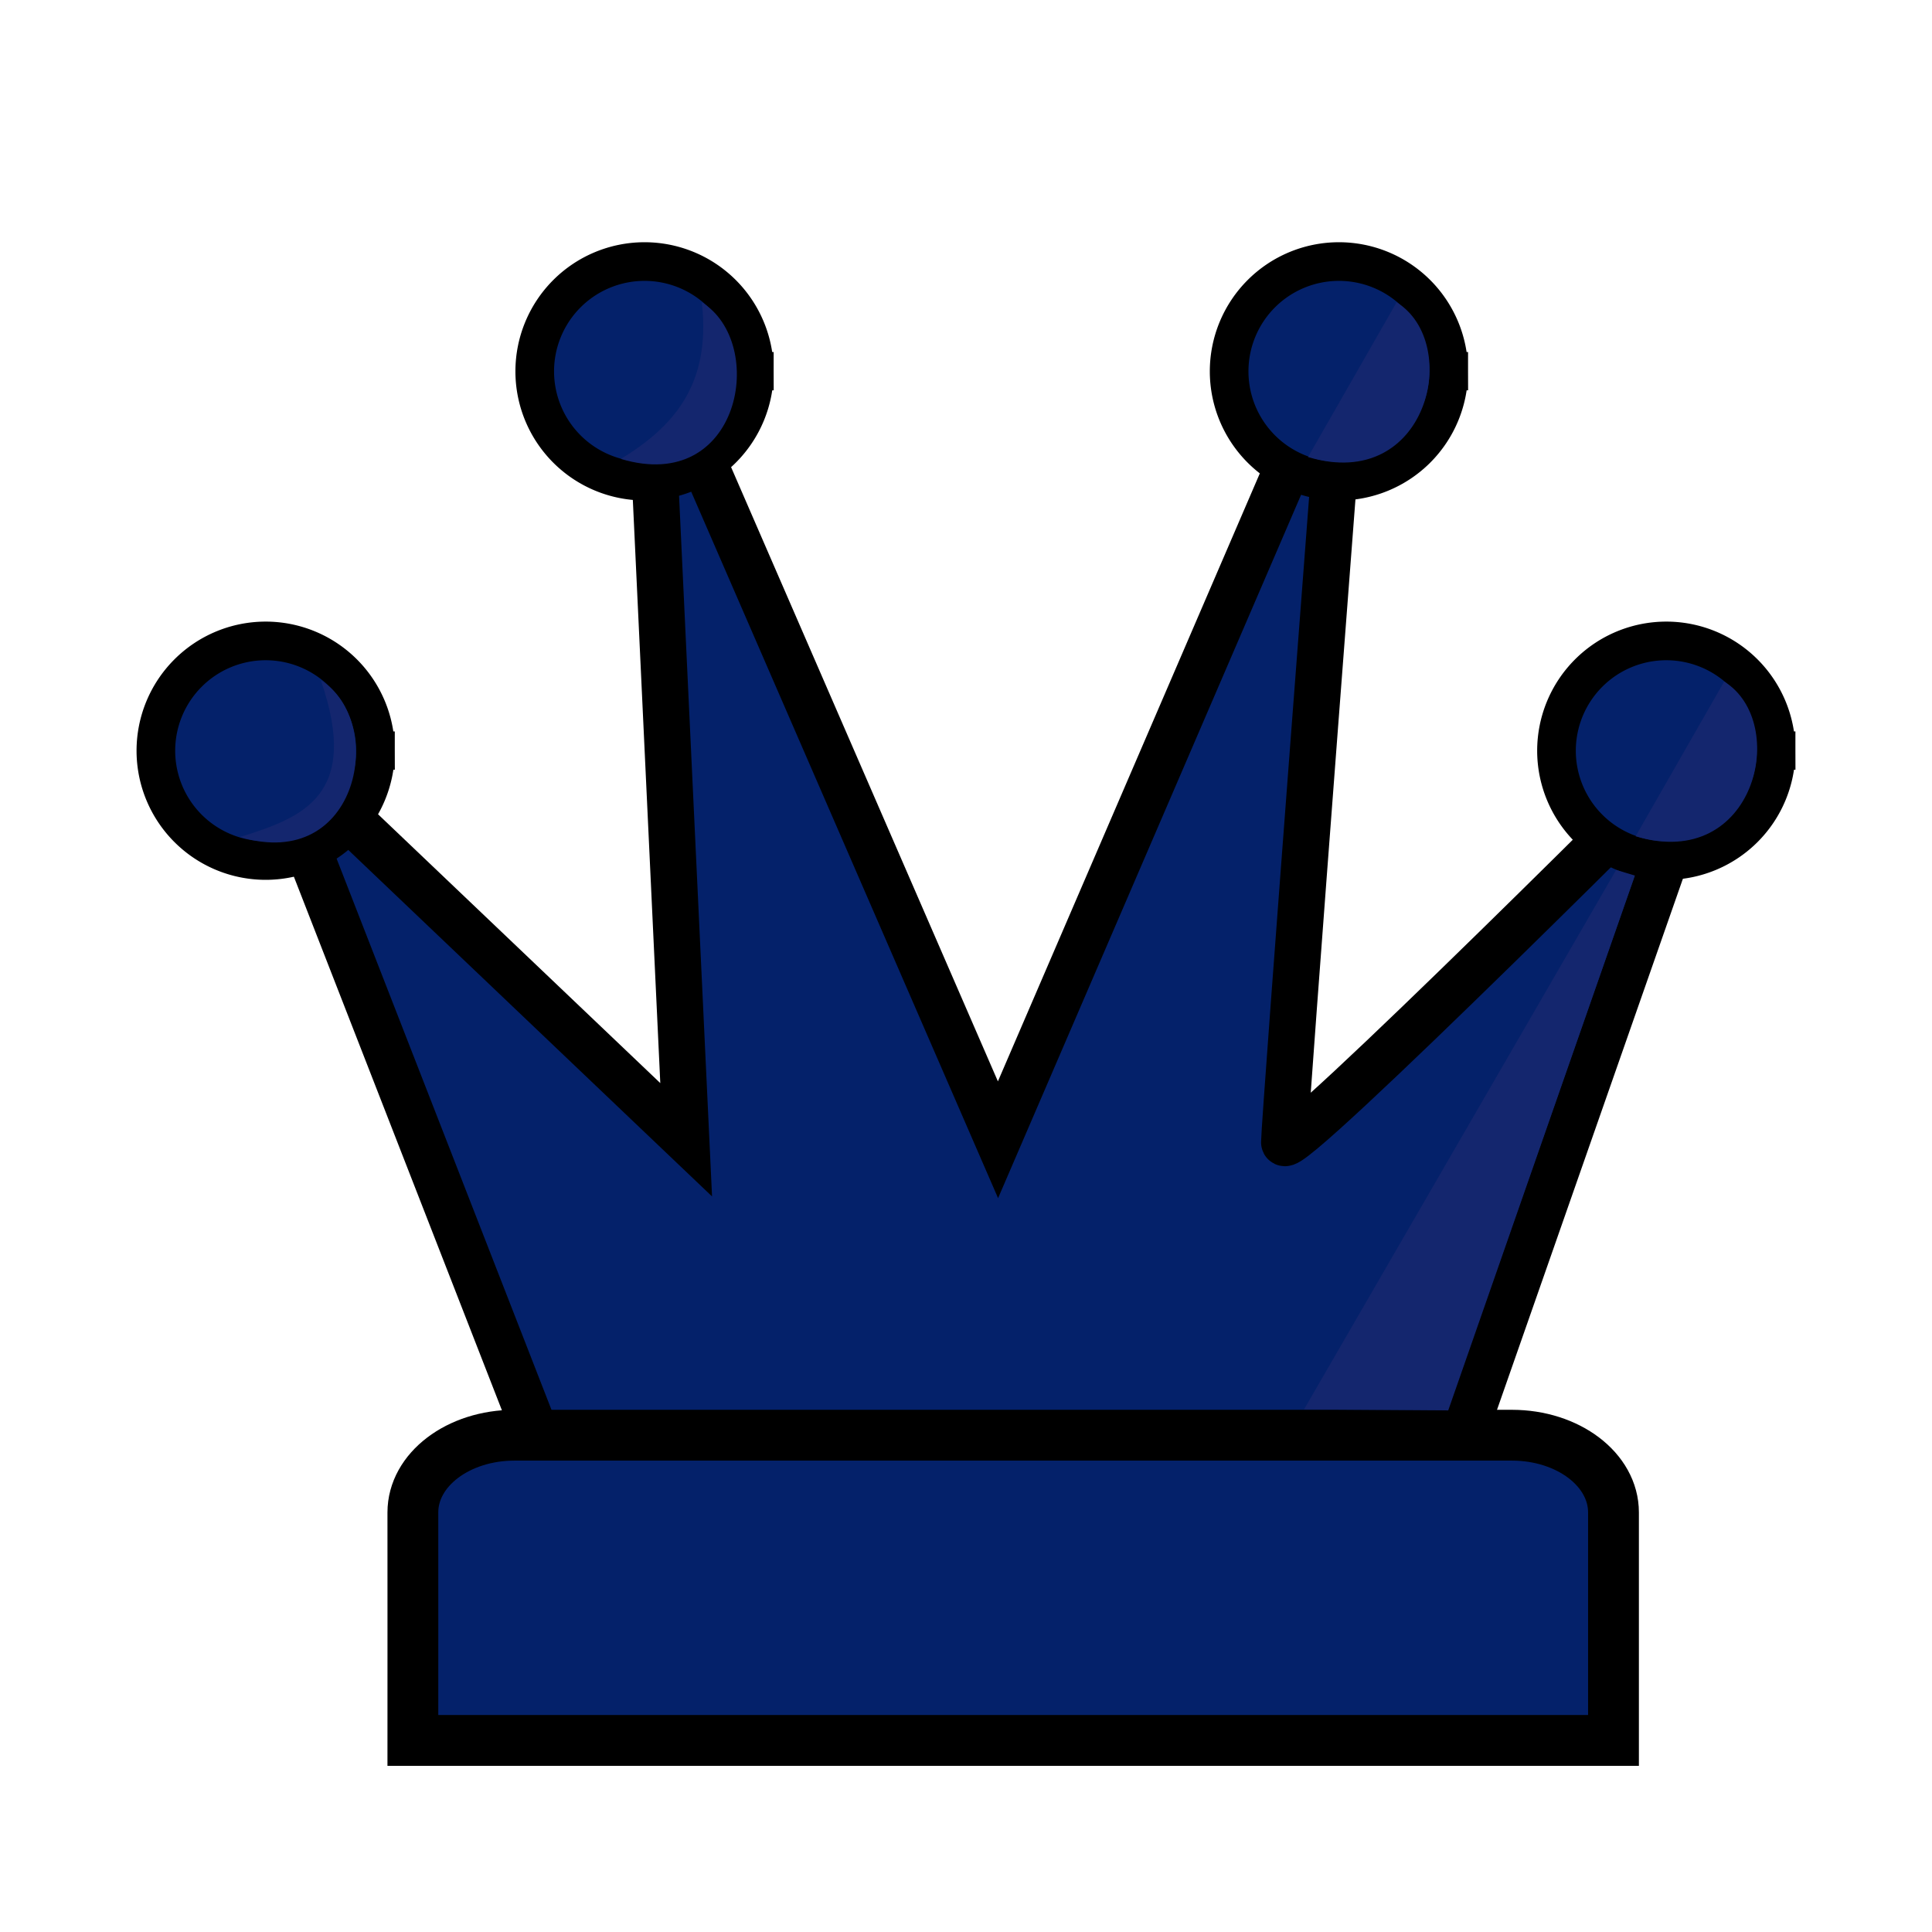 <svg clip-rule="evenodd" fill-rule="evenodd" height="50mm" image-rendering="optimizeQuality" shape-rendering="geometricPrecision" text-rendering="geometricPrecision" viewBox="0 0 50 50" width="50mm" xmlns="http://www.w3.org/2000/svg"><g transform="translate(289.734 -138.662)"><g fill="#04216a" stroke="#000"><g transform="translate(-147.225 -52.443)"><path d="m-128.588 228.341-7.066-18.124 10.903 10.385-.981-20.836 9.051 20.836 8.976-20.836s-1.568 20.373-1.568 20.902c0 .529 10.952-10.451 10.952-10.451l-6.344 18.124z" fill-rule="evenodd" stroke-width="1.2"/><path d="m-129.193 228.248c-1.458 0-2.631.892-2.631 1.999.002 1.987-0 4.083 0 5.9h31.072c-0-1.935-.001-4.055 0-5.9 0-1.108-1.173-1.999-2.631-1.999z" stroke-linecap="square" stroke-width="1.315"/></g><path d="m-270.212 148.273a2.842 2.842 0 0 1 -2.84 2.841 2.842 2.842 0 0 1 -2.843-2.838 2.842 2.842 0 0 1 2.836-2.845 2.842 2.842 0 0 1 2.847 2.834" stroke-linecap="square"/><path d="m-280.017 158.091a2.842 2.842 0 0 1 -2.84 2.841 2.842 2.842 0 0 1 -2.843-2.838 2.842 2.842 0 0 1 2.836-2.845 2.842 2.842 0 0 1 2.847 2.834" stroke-linecap="square"/><path d="m-243.769 158.091a2.842 2.842 0 0 1 -2.84 2.841 2.842 2.842 0 0 1 -2.843-2.838 2.842 2.842 0 0 1 2.836-2.845 2.842 2.842 0 0 1 2.847 2.834" stroke-linecap="square"/></g><path d="m-245.112 156.3-2.292 4.005c3.099.931 3.998-2.946 2.292-4.005z" fill="#14266e" fill-rule="evenodd"/><path d="m-247.908 161.176-8.078 13.961 3.732.026 4.829-13.842z" fill="#14266e" fill-rule="evenodd"/><path d="m-252.241 148.273a2.842 2.842 0 0 1 -2.84 2.841 2.842 2.842 0 0 1 -2.843-2.838 2.842 2.842 0 0 1 2.836-2.845 2.842 2.842 0 0 1 2.847 2.834" fill="#04216a" stroke="#000" stroke-linecap="square"/><path d="m-253.59 146.485-2.292 4.005c3.099.931 3.998-2.946 2.292-4.005z" fill="#14266e" fill-rule="evenodd"/><path d="m-271.571 146.485c.249 2.167-.77 3.242-2.094 4.054 3.1.931 3.799-2.996 2.094-4.054z" fill="#14266e" fill-rule="evenodd"/><path d="m-281.429 156.27c1.031 2.992-.479 3.549-2.094 4.054 3.1.931 3.799-2.996 2.094-4.054z" fill="#14266e" fill-rule="evenodd"/></g></svg>